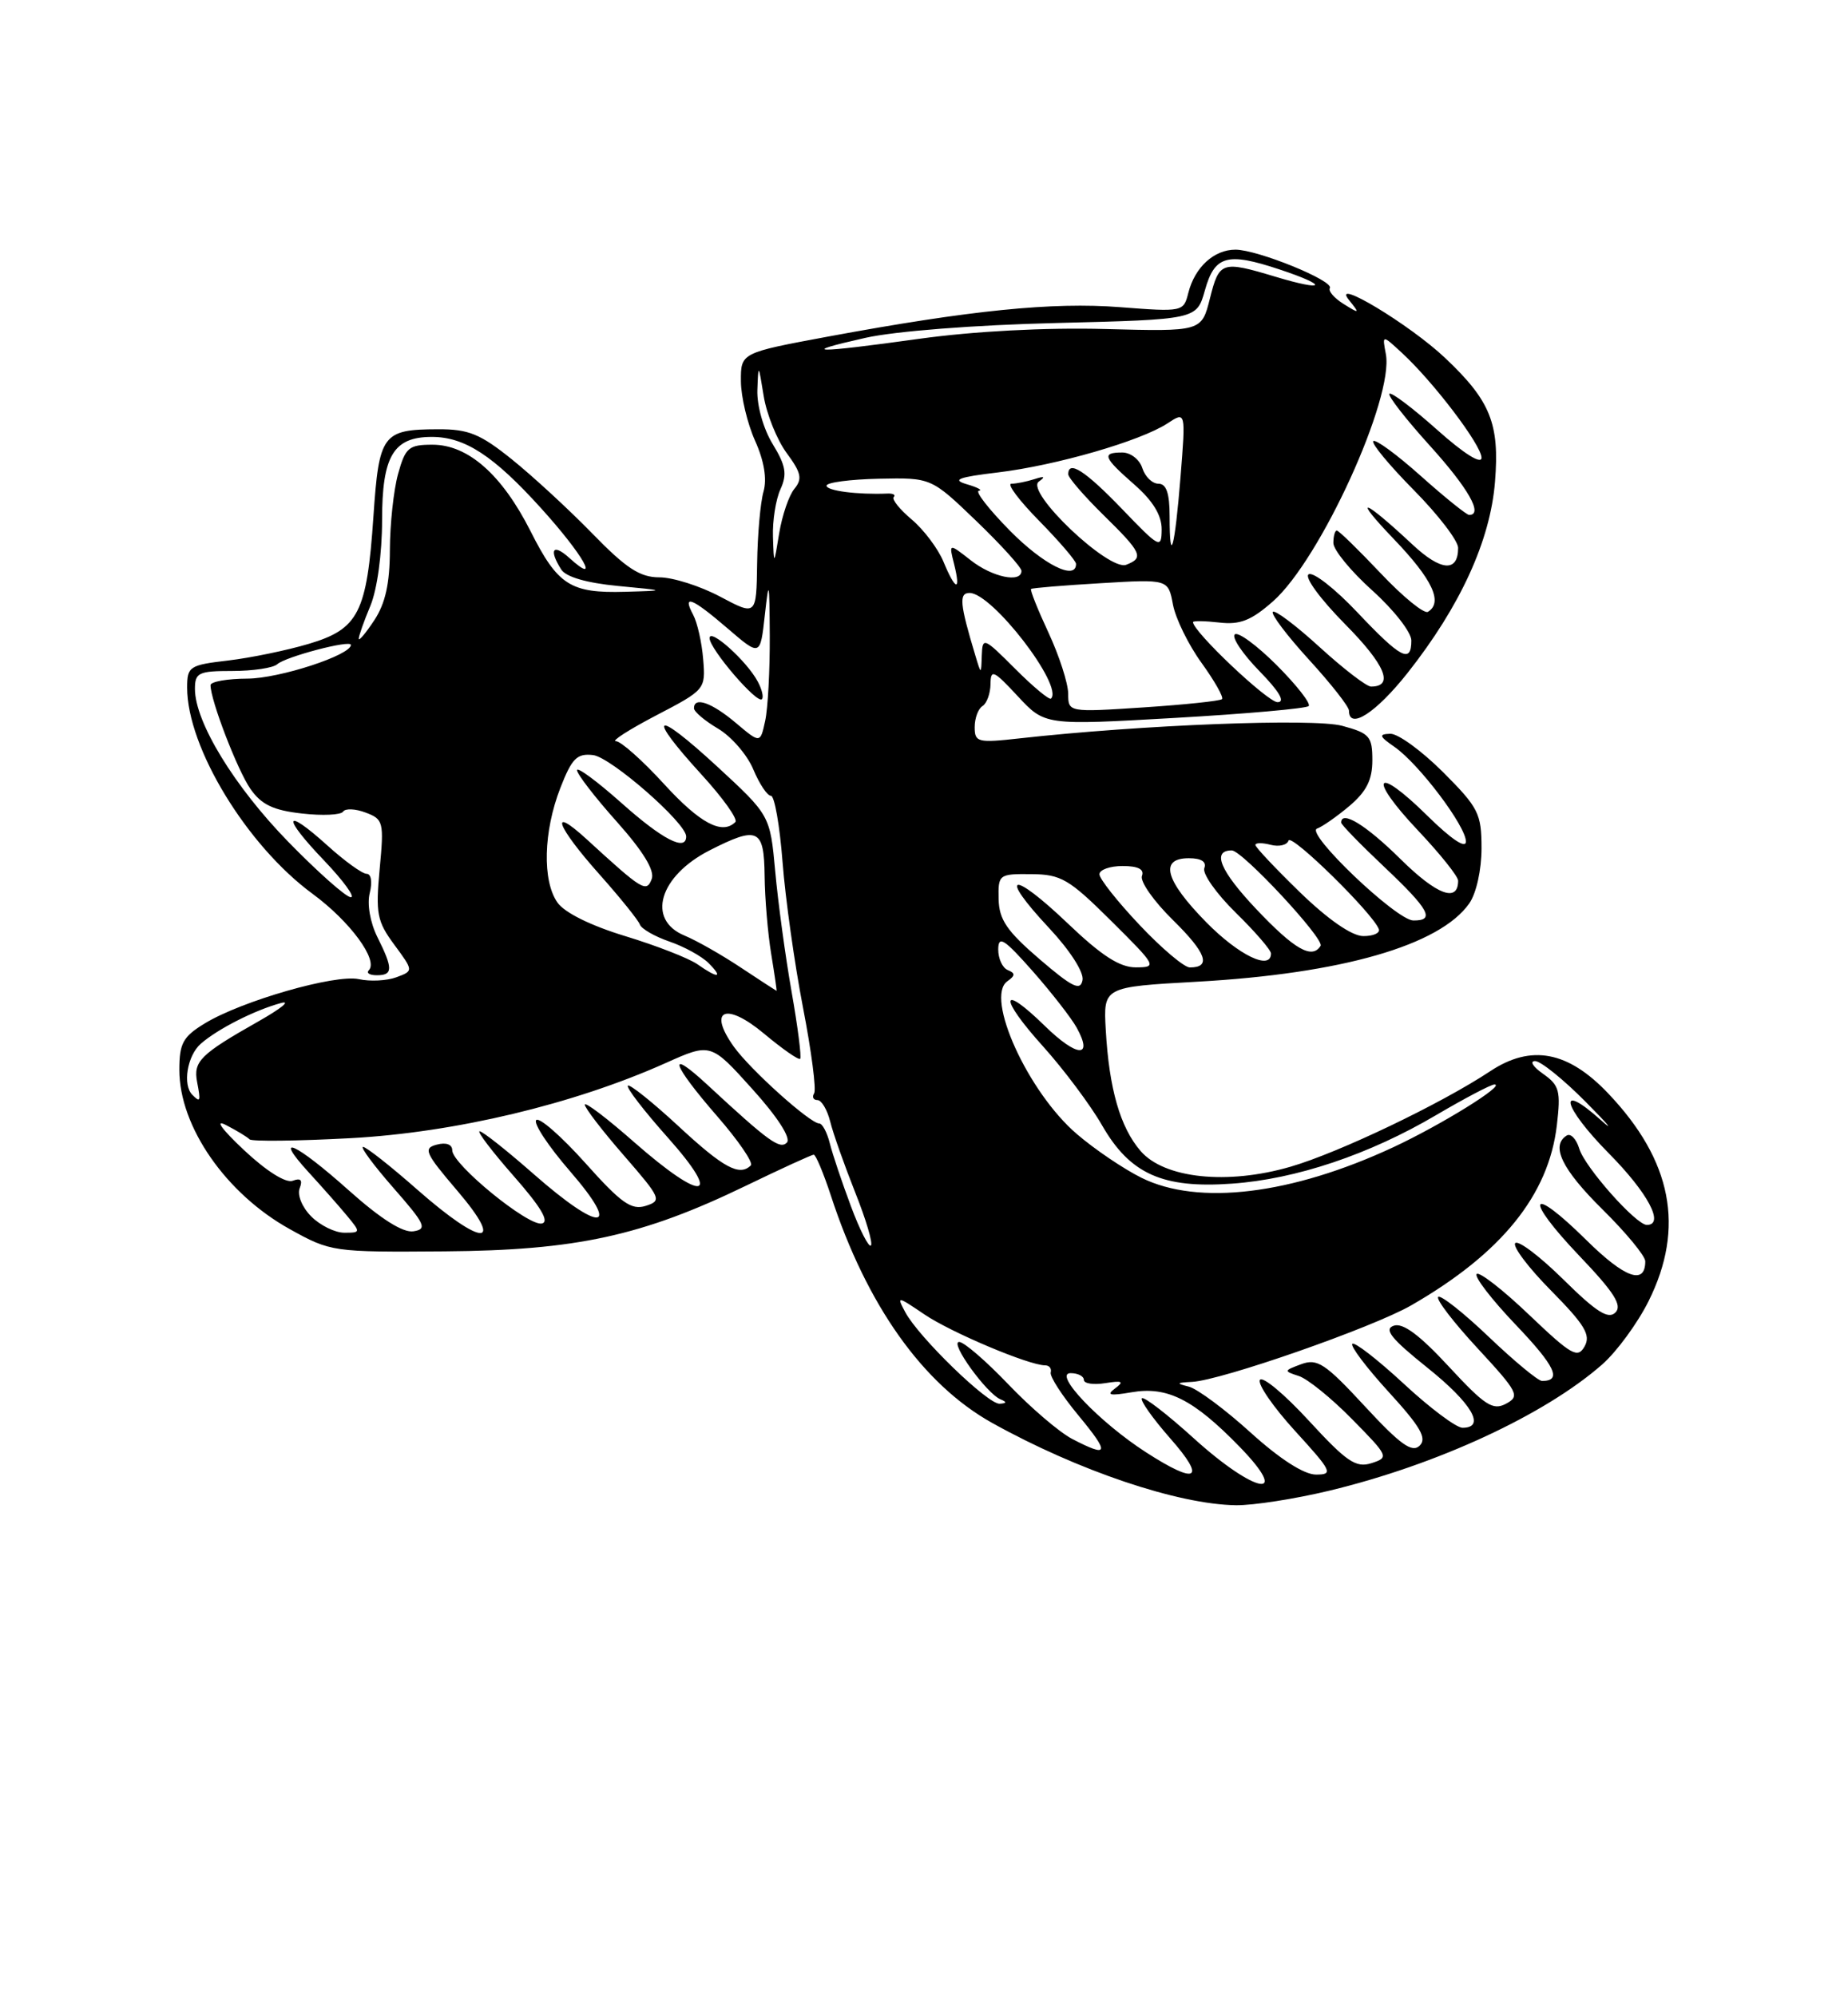 <?xml version="1.0" encoding="UTF-8" standalone="no"?>
<!DOCTYPE svg PUBLIC "-//W3C//DTD SVG 1.1//EN" "http://www.w3.org/Graphics/SVG/1.1/DTD/svg11.dtd" >
<svg xmlns="http://www.w3.org/2000/svg" xmlns:xlink="http://www.w3.org/1999/xlink" version="1.1" viewBox="0 0 237 256">
 <g >
 <path fill="currentColor"
d=" M 170.50 191.06 C 184.30 187.74 198.11 181.35 205.47 174.89 C 207.34 173.25 210.02 169.59 211.43 166.76 C 216.11 157.36 214.44 148.75 206.24 140.14 C 201.09 134.72 196.36 133.83 191.13 137.29 C 184.79 141.49 171.73 147.73 165.51 149.54 C 157.40 151.90 149.32 151.05 146.28 147.53 C 143.66 144.50 142.24 139.56 141.81 132.00 C 141.50 126.50 141.50 126.50 153.50 125.83 C 172.04 124.80 184.66 121.17 188.43 115.79 C 189.33 114.51 190.00 111.49 190.00 108.73 C 190.00 104.28 189.62 103.52 185.05 98.95 C 182.32 96.23 179.29 94.02 178.30 94.05 C 176.78 94.10 176.86 94.36 178.85 95.74 C 181.98 97.92 188.00 105.89 188.00 107.86 C 188.00 108.83 186.13 107.58 183.02 104.52 C 176.33 97.93 175.34 99.55 181.84 106.43 C 184.68 109.43 187.00 112.33 187.00 112.88 C 187.00 115.73 184.27 114.71 179.62 110.12 C 175.20 105.75 172.00 103.79 172.00 105.44 C 172.00 105.69 174.47 108.23 177.50 111.09 C 183.32 116.59 184.09 118.01 181.25 117.98 C 179.07 117.95 167.31 106.73 168.91 106.20 C 169.55 105.98 171.41 104.69 173.04 103.32 C 175.24 101.46 176.00 99.96 176.00 97.45 C 176.00 94.38 175.65 93.98 172.13 93.03 C 168.44 92.04 146.39 92.90 130.75 94.64 C 125.39 95.24 125.00 95.14 125.00 93.20 C 125.00 92.05 125.45 90.84 126.00 90.50 C 126.55 90.16 127.01 88.90 127.03 87.69 C 127.05 85.73 127.41 85.88 130.53 89.24 C 134.00 92.97 134.00 92.97 150.63 92.02 C 159.78 91.50 167.52 90.81 167.83 90.50 C 168.15 90.19 166.30 87.83 163.74 85.26 C 161.17 82.70 158.75 80.92 158.35 81.32 C 157.95 81.71 159.38 83.83 161.52 86.02 C 164.08 88.64 164.87 90.00 163.84 90.00 C 162.57 90.00 153.00 80.95 153.00 79.74 C 153.00 79.56 154.51 79.58 156.36 79.79 C 159.02 80.10 160.46 79.54 163.25 77.08 C 169.32 71.75 178.80 50.99 177.73 45.38 C 177.26 42.89 177.26 42.89 179.76 45.20 C 183.82 48.93 190.00 57.06 190.00 58.67 C 190.00 59.57 187.75 58.16 184.32 55.10 C 181.19 52.31 178.44 50.23 178.19 50.47 C 177.95 50.71 180.28 53.71 183.38 57.13 C 188.32 62.59 190.26 66.00 188.41 66.00 C 188.09 66.00 185.30 63.76 182.23 61.02 C 179.15 58.27 176.41 56.26 176.12 56.54 C 175.84 56.82 178.18 59.64 181.31 62.81 C 184.44 65.97 187.00 69.31 187.00 70.22 C 187.00 73.37 184.81 73.22 181.16 69.81 C 174.77 63.84 173.30 63.40 178.75 69.09 C 183.72 74.27 185.09 77.21 183.13 78.42 C 182.65 78.72 179.92 76.50 177.07 73.48 C 174.22 70.47 171.69 68.00 171.44 68.00 C 171.20 68.00 171.00 68.72 171.00 69.60 C 171.00 70.48 173.25 73.22 176.00 75.69 C 178.75 78.16 181.00 81.04 181.00 82.09 C 181.00 85.09 179.67 84.40 174.07 78.48 C 171.21 75.45 168.40 73.26 167.83 73.61 C 167.25 73.96 169.32 76.78 172.52 80.02 C 177.67 85.22 178.82 88.00 175.83 88.00 C 175.25 88.00 172.30 85.73 169.26 82.96 C 166.23 80.19 163.52 78.15 163.24 78.42 C 162.96 78.70 165.05 81.46 167.87 84.55 C 170.69 87.63 173.00 90.57 173.00 91.08 C 173.00 93.61 176.45 91.39 180.52 86.25 C 187.27 77.71 191.13 69.29 191.73 61.74 C 192.33 54.31 191.15 51.37 185.33 45.88 C 180.82 41.61 170.60 35.46 173.00 38.45 C 174.42 40.22 174.38 40.25 172.31 38.96 C 171.11 38.21 170.32 37.30 170.55 36.93 C 171.12 36.00 161.28 32.00 158.44 32.00 C 155.68 32.00 153.22 34.26 152.39 37.57 C 151.79 39.96 151.66 39.99 143.64 39.37 C 134.98 38.70 124.47 39.76 106.25 43.13 C 95.00 45.22 95.00 45.22 95.02 48.86 C 95.03 50.86 95.85 54.30 96.84 56.50 C 98.00 59.08 98.38 61.39 97.92 63.00 C 97.52 64.38 97.15 68.52 97.10 72.22 C 97.00 78.94 97.00 78.94 92.35 76.47 C 89.79 75.11 86.29 74.00 84.57 74.00 C 82.07 74.00 80.31 72.85 75.97 68.39 C 72.96 65.30 68.32 61.03 65.66 58.89 C 61.58 55.61 60.09 55.00 56.16 55.02 C 49.05 55.04 48.61 55.64 47.89 66.21 C 47.05 78.55 45.99 80.63 39.58 82.53 C 36.79 83.36 32.14 84.32 29.25 84.66 C 24.29 85.24 24.00 85.43 24.00 88.13 C 24.00 95.80 31.65 108.37 40.08 114.56 C 44.90 118.10 48.57 123.09 47.29 124.37 C 46.95 124.72 47.42 125.00 48.33 125.00 C 50.41 125.00 50.42 124.15 48.40 120.11 C 47.47 118.24 47.06 115.88 47.42 114.45 C 47.77 113.05 47.60 112.00 47.02 112.00 C 46.46 112.00 44.19 110.36 41.98 108.36 C 36.38 103.31 36.11 104.61 41.57 110.30 C 44.04 112.89 45.58 115.00 44.99 115.00 C 44.39 115.00 40.80 111.82 37.01 107.94 C 30.06 100.83 25.00 92.55 25.00 88.30 C 25.00 86.22 25.46 86.00 29.80 86.00 C 32.44 86.00 35.03 85.61 35.55 85.14 C 36.62 84.17 45.00 81.97 45.00 82.66 C 45.00 83.97 35.84 86.96 31.75 86.98 C 29.14 86.99 27.00 87.37 27.00 87.82 C 27.00 89.76 30.45 98.72 32.12 101.12 C 33.52 103.13 35.05 103.86 38.72 104.27 C 41.35 104.57 43.72 104.46 44.00 104.03 C 44.27 103.60 45.58 103.65 46.89 104.15 C 49.17 105.00 49.26 105.36 48.69 111.39 C 48.16 117.09 48.35 118.09 50.57 121.09 C 53.04 124.44 53.04 124.44 50.83 125.26 C 49.62 125.71 47.45 125.82 46.02 125.50 C 43.00 124.84 30.99 128.29 26.25 131.18 C 23.46 132.88 23.00 133.73 23.00 137.13 C 23.00 144.40 28.98 153.01 37.18 157.55 C 42.42 160.46 42.72 160.50 57.00 160.39 C 73.89 160.26 82.34 158.42 95.64 151.99 C 100.17 149.80 104.10 148.00 104.36 148.00 C 104.62 148.00 105.61 150.36 106.56 153.25 C 111.15 167.29 118.36 177.43 127.24 182.38 C 138.22 188.49 151.05 192.82 158.50 192.93 C 160.70 192.96 166.10 192.12 170.50 191.06 Z  M 153.13 184.38 C 149.71 181.28 146.70 178.96 146.44 179.22 C 146.19 179.48 147.82 181.79 150.07 184.35 C 154.76 189.67 153.52 190.37 146.95 186.13 C 140.97 182.27 135.00 176.00 137.30 176.00 C 138.24 176.00 139.00 176.39 139.00 176.86 C 139.00 177.34 140.24 177.52 141.75 177.28 C 143.95 176.93 144.20 177.07 143.00 177.96 C 141.84 178.82 142.33 178.93 145.13 178.45 C 149.69 177.66 153.06 179.36 158.96 185.42 C 165.70 192.35 161.01 191.51 153.13 184.38 Z  M 160.39 183.62 C 157.12 180.65 153.55 178.01 152.47 177.73 C 150.79 177.31 150.85 177.22 152.87 177.12 C 156.62 176.93 176.04 170.16 181.00 167.30 C 192.56 160.65 198.60 153.19 199.66 144.24 C 200.18 139.83 199.99 139.11 197.90 137.64 C 196.61 136.74 196.14 136.00 196.87 136.00 C 197.59 136.00 200.52 138.36 203.38 141.25 C 206.25 144.14 207.11 145.18 205.31 143.57 C 199.59 138.45 200.38 141.81 206.31 147.81 C 211.34 152.89 213.53 157.00 211.20 157.00 C 209.82 157.00 203.25 149.60 202.54 147.24 C 202.16 145.99 201.44 145.23 200.93 145.54 C 198.84 146.84 200.30 149.86 205.50 155.00 C 208.53 157.99 211.00 160.98 211.00 161.66 C 211.00 164.76 208.37 163.81 203.43 158.93 C 196.09 151.68 195.35 153.42 202.56 160.98 C 207.02 165.65 208.08 167.32 207.17 168.23 C 206.26 169.14 204.73 168.17 200.52 164.02 C 197.51 161.05 194.73 158.94 194.33 159.33 C 193.94 159.73 196.00 162.47 198.92 165.42 C 203.25 169.81 204.04 171.11 203.22 172.57 C 202.33 174.16 201.54 173.70 196.10 168.52 C 192.74 165.31 189.71 162.96 189.38 163.29 C 189.04 163.63 191.29 166.55 194.38 169.79 C 199.47 175.12 200.35 177.00 197.76 177.00 C 197.26 177.00 194.18 174.45 190.92 171.34 C 187.66 168.23 184.74 165.93 184.44 166.23 C 184.14 166.53 186.42 169.50 189.50 172.82 C 194.70 178.44 194.96 178.95 193.14 179.92 C 191.46 180.82 190.43 180.15 185.80 175.15 C 182.04 171.09 179.91 169.51 178.74 169.92 C 177.44 170.37 178.42 171.59 183.03 175.28 C 188.77 179.87 190.60 183.00 187.56 183.00 C 186.76 183.00 183.37 180.46 180.03 177.36 C 176.68 174.26 173.71 171.96 173.43 172.24 C 173.15 172.52 175.25 175.30 178.11 178.43 C 182.20 182.90 183.03 184.36 182.06 185.30 C 181.09 186.24 179.57 185.15 175.03 180.24 C 169.95 174.75 168.94 174.09 166.88 174.85 C 164.63 175.68 164.62 175.74 166.55 176.36 C 167.67 176.71 170.75 179.20 173.40 181.90 C 178.09 186.66 178.16 186.81 175.88 187.54 C 173.89 188.17 172.71 187.37 167.86 182.10 C 164.73 178.70 161.91 176.34 161.58 176.87 C 161.26 177.40 163.29 180.34 166.09 183.41 C 170.83 188.60 171.02 189.00 168.77 189.00 C 167.24 189.00 164.15 187.02 160.39 183.62 Z  M 137.50 184.43 C 135.85 183.57 132.17 180.42 129.31 177.43 C 126.46 174.45 123.63 172.00 123.01 172.00 C 121.74 172.00 126.53 178.63 128.32 179.36 C 129.15 179.70 129.11 179.87 128.20 179.92 C 126.70 180.01 117.82 171.40 116.10 168.19 C 114.98 166.09 115.05 166.10 118.55 168.47 C 121.96 170.78 131.96 175.00 134.04 175.00 C 134.57 175.00 134.89 175.41 134.75 175.91 C 134.61 176.42 136.21 178.89 138.30 181.41 C 142.37 186.33 142.22 186.88 137.50 184.43 Z  M 109.13 154.61 C 107.99 151.57 106.77 147.94 106.42 146.54 C 106.07 145.14 105.46 144.00 105.07 144.00 C 103.89 144.00 96.20 137.09 94.10 134.14 C 90.72 129.40 93.08 128.39 97.98 132.48 C 100.34 134.45 102.43 135.91 102.62 135.71 C 102.81 135.52 102.32 131.65 101.52 127.12 C 100.72 122.59 99.78 115.65 99.42 111.69 C 98.76 104.50 98.76 104.50 91.88 98.16 C 83.87 90.79 82.79 91.42 89.97 99.28 C 92.71 102.27 94.66 105.01 94.31 105.36 C 92.62 107.05 89.77 105.53 85.17 100.50 C 82.41 97.48 79.62 95.00 78.99 95.00 C 78.35 95.00 80.68 93.51 84.16 91.69 C 90.44 88.42 90.50 88.35 90.18 84.50 C 90.01 82.37 89.43 79.80 88.90 78.81 C 87.45 76.10 88.72 76.60 93.34 80.57 C 97.50 84.14 97.50 84.14 98.09 78.82 C 98.61 74.11 98.68 74.41 98.72 81.50 C 98.74 85.90 98.48 90.80 98.13 92.40 C 97.50 95.30 97.50 95.30 94.36 92.65 C 91.26 90.04 89.00 89.25 89.00 90.78 C 89.00 91.22 90.39 92.39 92.10 93.40 C 93.80 94.41 95.83 96.75 96.61 98.62 C 97.39 100.48 98.40 102.00 98.87 102.00 C 99.33 102.00 100.00 105.82 100.36 110.49 C 100.72 115.16 101.90 123.55 102.98 129.13 C 104.06 134.71 104.71 139.67 104.41 140.14 C 104.12 140.61 104.31 141.00 104.83 141.00 C 105.36 141.00 106.09 142.24 106.47 143.75 C 106.84 145.26 108.29 149.34 109.67 152.82 C 111.06 156.30 111.97 159.36 111.69 159.64 C 111.42 159.91 110.26 157.65 109.13 154.61 Z  M 97.17 87.34 C 95.76 84.71 91.00 80.44 91.00 81.79 C 91.00 83.17 97.08 90.25 97.71 89.62 C 97.96 89.37 97.72 88.35 97.17 87.34 Z  M 39.92 155.92 C 38.75 154.75 38.10 153.17 38.43 152.31 C 38.84 151.25 38.57 150.95 37.55 151.34 C 36.67 151.68 34.18 150.12 31.29 147.41 C 28.39 144.68 27.49 143.42 29.00 144.21 C 30.38 144.92 31.73 145.74 32.00 146.03 C 32.27 146.32 38.12 146.25 45.00 145.88 C 58.39 145.15 73.59 141.52 85.33 136.27 C 91.15 133.66 91.15 133.66 96.48 139.58 C 99.70 143.14 101.46 145.87 100.92 146.44 C 100.03 147.37 98.59 146.33 90.75 139.07 C 85.44 134.15 86.10 136.31 91.96 143.05 C 94.69 146.18 96.64 149.03 96.29 149.37 C 94.85 150.81 92.79 149.70 87.03 144.36 C 83.68 141.26 80.75 138.92 80.52 139.15 C 80.28 139.38 82.58 142.37 85.63 145.79 C 92.78 153.81 90.22 154.19 81.36 146.42 C 77.86 143.34 75.00 141.17 75.00 141.59 C 75.00 142.00 77.25 144.94 80.01 148.10 C 84.78 153.59 84.91 153.89 82.81 154.56 C 80.97 155.14 79.66 154.21 75.05 149.05 C 71.99 145.64 69.17 143.17 68.77 143.56 C 68.37 143.96 70.33 146.92 73.12 150.14 C 79.80 157.85 77.07 158.06 68.46 150.50 C 65.01 147.47 61.89 145.00 61.51 145.00 C 61.14 145.00 63.11 147.59 65.89 150.75 C 69.38 154.72 70.50 156.60 69.49 156.82 C 67.75 157.20 58.00 149.24 58.00 147.44 C 58.00 146.68 57.21 146.39 56.02 146.71 C 54.24 147.17 54.51 147.77 58.64 152.61 C 64.87 159.90 61.90 159.84 53.54 152.50 C 50.10 149.47 46.96 147.00 46.56 147.00 C 46.17 147.00 47.92 149.36 50.45 152.25 C 54.54 156.91 54.83 157.54 53.02 157.82 C 51.68 158.03 48.84 156.24 44.74 152.58 C 37.90 146.47 34.88 145.11 39.58 150.25 C 41.22 152.04 43.41 154.51 44.44 155.75 C 46.28 157.97 46.28 158.00 44.15 158.00 C 42.97 158.00 41.07 157.07 39.92 155.92 Z  M 146.39 150.96 C 144.13 149.84 140.39 147.32 138.10 145.35 C 131.83 139.99 126.29 127.81 129.19 125.77 C 130.22 125.04 130.23 124.74 129.25 124.34 C 128.56 124.06 128.01 122.86 128.02 121.67 C 128.04 119.86 128.78 120.34 132.46 124.50 C 134.88 127.25 137.42 130.51 138.10 131.75 C 140.24 135.65 138.12 135.52 134.00 131.50 C 128.25 125.88 128.07 127.81 133.77 134.12 C 136.43 137.08 139.85 141.64 141.35 144.26 C 144.93 150.48 149.11 152.35 158.00 151.71 C 166.22 151.13 175.62 147.97 184.17 142.93 C 187.85 140.77 191.21 139.00 191.66 139.00 C 193.19 139.00 184.82 144.19 178.67 147.05 C 165.63 153.12 153.67 154.57 146.39 150.96 Z  M 24.67 140.33 C 23.39 139.06 24.01 135.30 25.75 133.78 C 27.89 131.90 32.63 129.49 36.00 128.57 C 37.38 128.19 36.08 129.25 33.13 130.92 C 25.69 135.13 24.77 136.04 25.28 138.69 C 25.76 141.18 25.69 141.36 24.67 140.33 Z  M 95.03 124.03 C 92.57 122.39 89.31 120.54 87.78 119.91 C 82.89 117.88 84.54 112.30 90.99 109.00 C 97.20 105.84 97.99 106.20 98.06 112.25 C 98.09 115.14 98.47 119.64 98.90 122.25 C 99.33 124.86 99.64 127.00 99.59 127.00 C 99.54 126.99 97.49 125.66 95.03 124.03 Z  M 133.32 122.94 C 129.13 119.34 128.13 117.88 128.07 115.25 C 128.00 112.08 128.10 112.00 132.25 112.04 C 136.08 112.07 137.09 112.66 142.50 118.03 C 148.33 123.82 148.42 123.98 145.68 123.99 C 143.60 124.00 141.28 122.50 136.92 118.34 C 129.73 111.49 127.94 111.88 134.48 118.88 C 137.21 121.79 139.03 124.62 138.83 125.63 C 138.56 127.05 137.53 126.55 133.32 122.94 Z  M 89.44 123.59 C 88.33 122.82 84.18 121.20 80.20 119.99 C 75.76 118.64 72.40 116.98 71.49 115.68 C 69.53 112.88 69.69 106.58 71.86 101.00 C 73.34 97.20 73.99 96.54 76.06 96.78 C 78.34 97.05 88.00 105.48 88.00 107.21 C 88.00 109.18 84.95 107.60 79.70 102.92 C 76.56 100.13 74.00 98.24 74.00 98.72 C 74.00 99.20 76.29 102.18 79.10 105.32 C 82.49 109.12 83.99 111.58 83.58 112.66 C 82.90 114.44 82.40 114.13 75.25 107.58 C 70.35 103.10 71.35 105.87 76.86 112.05 C 79.53 115.05 81.87 117.95 82.06 118.50 C 82.26 119.05 83.96 120.03 85.85 120.68 C 87.75 121.33 90.00 122.57 90.86 123.43 C 92.81 125.38 92.10 125.46 89.44 123.59 Z  M 146.15 118.56 C 143.32 115.57 141.00 112.64 141.00 112.06 C 141.00 111.48 142.34 111.00 143.97 111.00 C 145.96 111.00 146.78 111.42 146.45 112.27 C 146.18 112.97 147.97 115.52 150.44 117.94 C 154.72 122.15 155.38 124.00 152.59 124.00 C 151.87 124.00 148.97 121.55 146.15 118.56 Z  M 154.71 118.22 C 149.41 112.83 148.64 110.00 152.47 110.00 C 154.06 110.00 154.76 110.45 154.45 111.27 C 154.18 111.97 155.99 114.54 158.48 116.98 C 160.97 119.42 163.00 121.77 163.00 122.21 C 163.00 124.44 158.89 122.46 154.71 118.22 Z  M 161.09 116.50 C 156.47 111.61 155.38 109.00 157.97 109.00 C 159.32 109.00 169.89 120.36 169.36 121.23 C 168.27 122.99 166.01 121.70 161.09 116.50 Z  M 166.75 114.40 C 163.59 111.33 161.00 108.59 161.00 108.30 C 161.00 108.01 161.88 108.00 162.95 108.28 C 164.03 108.56 165.06 108.32 165.25 107.74 C 165.58 106.77 176.09 117.08 176.83 119.09 C 177.02 119.59 176.12 119.99 174.83 119.98 C 173.37 119.97 170.34 117.87 166.75 114.40 Z  M 136.99 88.90 C 136.98 87.58 135.85 84.07 134.47 81.10 C 133.09 78.14 132.08 75.61 132.23 75.49 C 132.38 75.36 136.40 75.03 141.16 74.75 C 149.82 74.23 149.82 74.23 150.43 77.50 C 150.77 79.29 152.42 82.66 154.10 84.97 C 155.77 87.29 156.96 89.38 156.72 89.61 C 156.49 89.84 151.96 90.32 146.65 90.67 C 137.00 91.30 137.00 91.30 136.99 88.90 Z  M 130.20 85.73 C 126.16 81.69 126.00 81.62 125.91 84.01 C 125.83 86.50 125.83 86.50 125.08 84.00 C 123.08 77.37 122.96 76.00 124.35 76.00 C 127.24 76.00 136.42 87.91 134.79 89.54 C 134.58 89.76 132.51 88.04 130.20 85.73 Z  M 46.01 81.87 C 46.00 81.53 46.67 79.63 47.50 77.65 C 48.37 75.56 49.00 70.98 49.00 66.69 C 49.00 58.44 50.45 56.00 55.38 56.00 C 59.61 56.00 63.29 58.40 69.39 65.14 C 74.79 71.10 77.14 75.24 73.00 71.50 C 70.91 69.61 70.35 70.43 71.98 73.00 C 72.58 73.95 75.25 74.72 79.21 75.10 C 85.50 75.70 85.50 75.70 80.18 75.85 C 73.16 76.05 71.54 75.02 68.05 68.10 C 64.38 60.84 60.03 57.00 55.47 57.00 C 52.42 57.00 51.99 57.36 51.05 60.75 C 50.48 62.81 50.01 67.20 50.00 70.50 C 49.99 74.80 49.42 77.35 48.00 79.50 C 46.91 81.15 46.01 82.22 46.01 81.87 Z  M 120.99 71.98 C 120.30 70.32 118.47 67.89 116.93 66.59 C 115.38 65.29 114.34 63.99 114.62 63.71 C 114.90 63.43 114.54 63.23 113.82 63.26 C 109.99 63.42 106.00 62.91 106.00 62.25 C 106.00 61.84 109.02 61.44 112.71 61.36 C 119.42 61.22 119.42 61.22 125.21 66.78 C 128.39 69.84 131.00 72.72 131.00 73.17 C 131.00 74.77 127.24 73.98 124.48 71.80 C 121.68 69.61 121.68 69.61 122.36 72.30 C 123.26 75.90 122.54 75.73 120.99 71.98 Z  M 129.50 68.00 C 126.79 65.25 125.01 62.96 125.54 62.90 C 126.07 62.85 125.38 62.47 124.00 62.07 C 122.03 61.49 122.88 61.16 128.00 60.55 C 135.47 59.65 146.28 56.52 149.72 54.27 C 152.07 52.72 152.07 52.72 151.40 61.11 C 150.66 70.31 150.00 72.70 150.00 66.17 C 150.00 63.22 149.58 62.00 148.57 62.00 C 147.78 62.00 146.85 61.10 146.50 60.00 C 146.15 58.90 145.00 58.00 143.93 58.00 C 141.25 58.00 141.48 58.61 145.50 62.13 C 147.87 64.21 148.99 66.06 148.98 67.85 C 148.96 70.38 148.72 70.26 143.91 65.25 C 139.18 60.34 137.00 58.93 137.00 60.79 C 137.00 61.23 139.03 63.57 141.50 66.00 C 146.45 70.85 146.74 71.50 144.43 72.39 C 142.20 73.24 131.44 63.02 133.22 61.73 C 134.12 61.09 133.95 60.99 132.67 61.41 C 131.66 61.73 130.33 62.00 129.71 62.00 C 129.08 62.00 130.70 64.15 133.29 66.78 C 135.88 69.42 138.00 71.89 138.00 72.28 C 138.00 74.48 133.79 72.36 129.50 68.00 Z  M 99.13 68.80 C 99.06 66.76 99.49 64.02 100.09 62.71 C 100.97 60.78 100.78 59.68 99.09 56.91 C 97.91 54.99 97.06 51.98 97.13 50.00 C 97.25 46.58 97.27 46.60 97.94 50.76 C 98.32 53.10 99.65 56.39 100.89 58.07 C 102.75 60.59 102.93 61.38 101.88 62.65 C 101.18 63.49 100.31 66.05 99.93 68.34 C 99.25 72.50 99.25 72.50 99.13 68.80 Z  M 111.00 43.30 C 114.78 42.45 125.02 41.65 135.49 41.40 C 153.47 40.95 153.47 40.95 154.52 37.23 C 155.77 32.75 157.37 32.30 164.08 34.53 C 170.48 36.65 170.04 37.42 163.54 35.46 C 156.68 33.40 156.36 33.51 155.17 38.25 C 154.10 42.50 154.10 42.50 141.69 42.17 C 134.03 41.97 124.95 42.45 117.93 43.42 C 104.34 45.31 102.22 45.27 111.00 43.30 Z "/>
</g>
</svg>